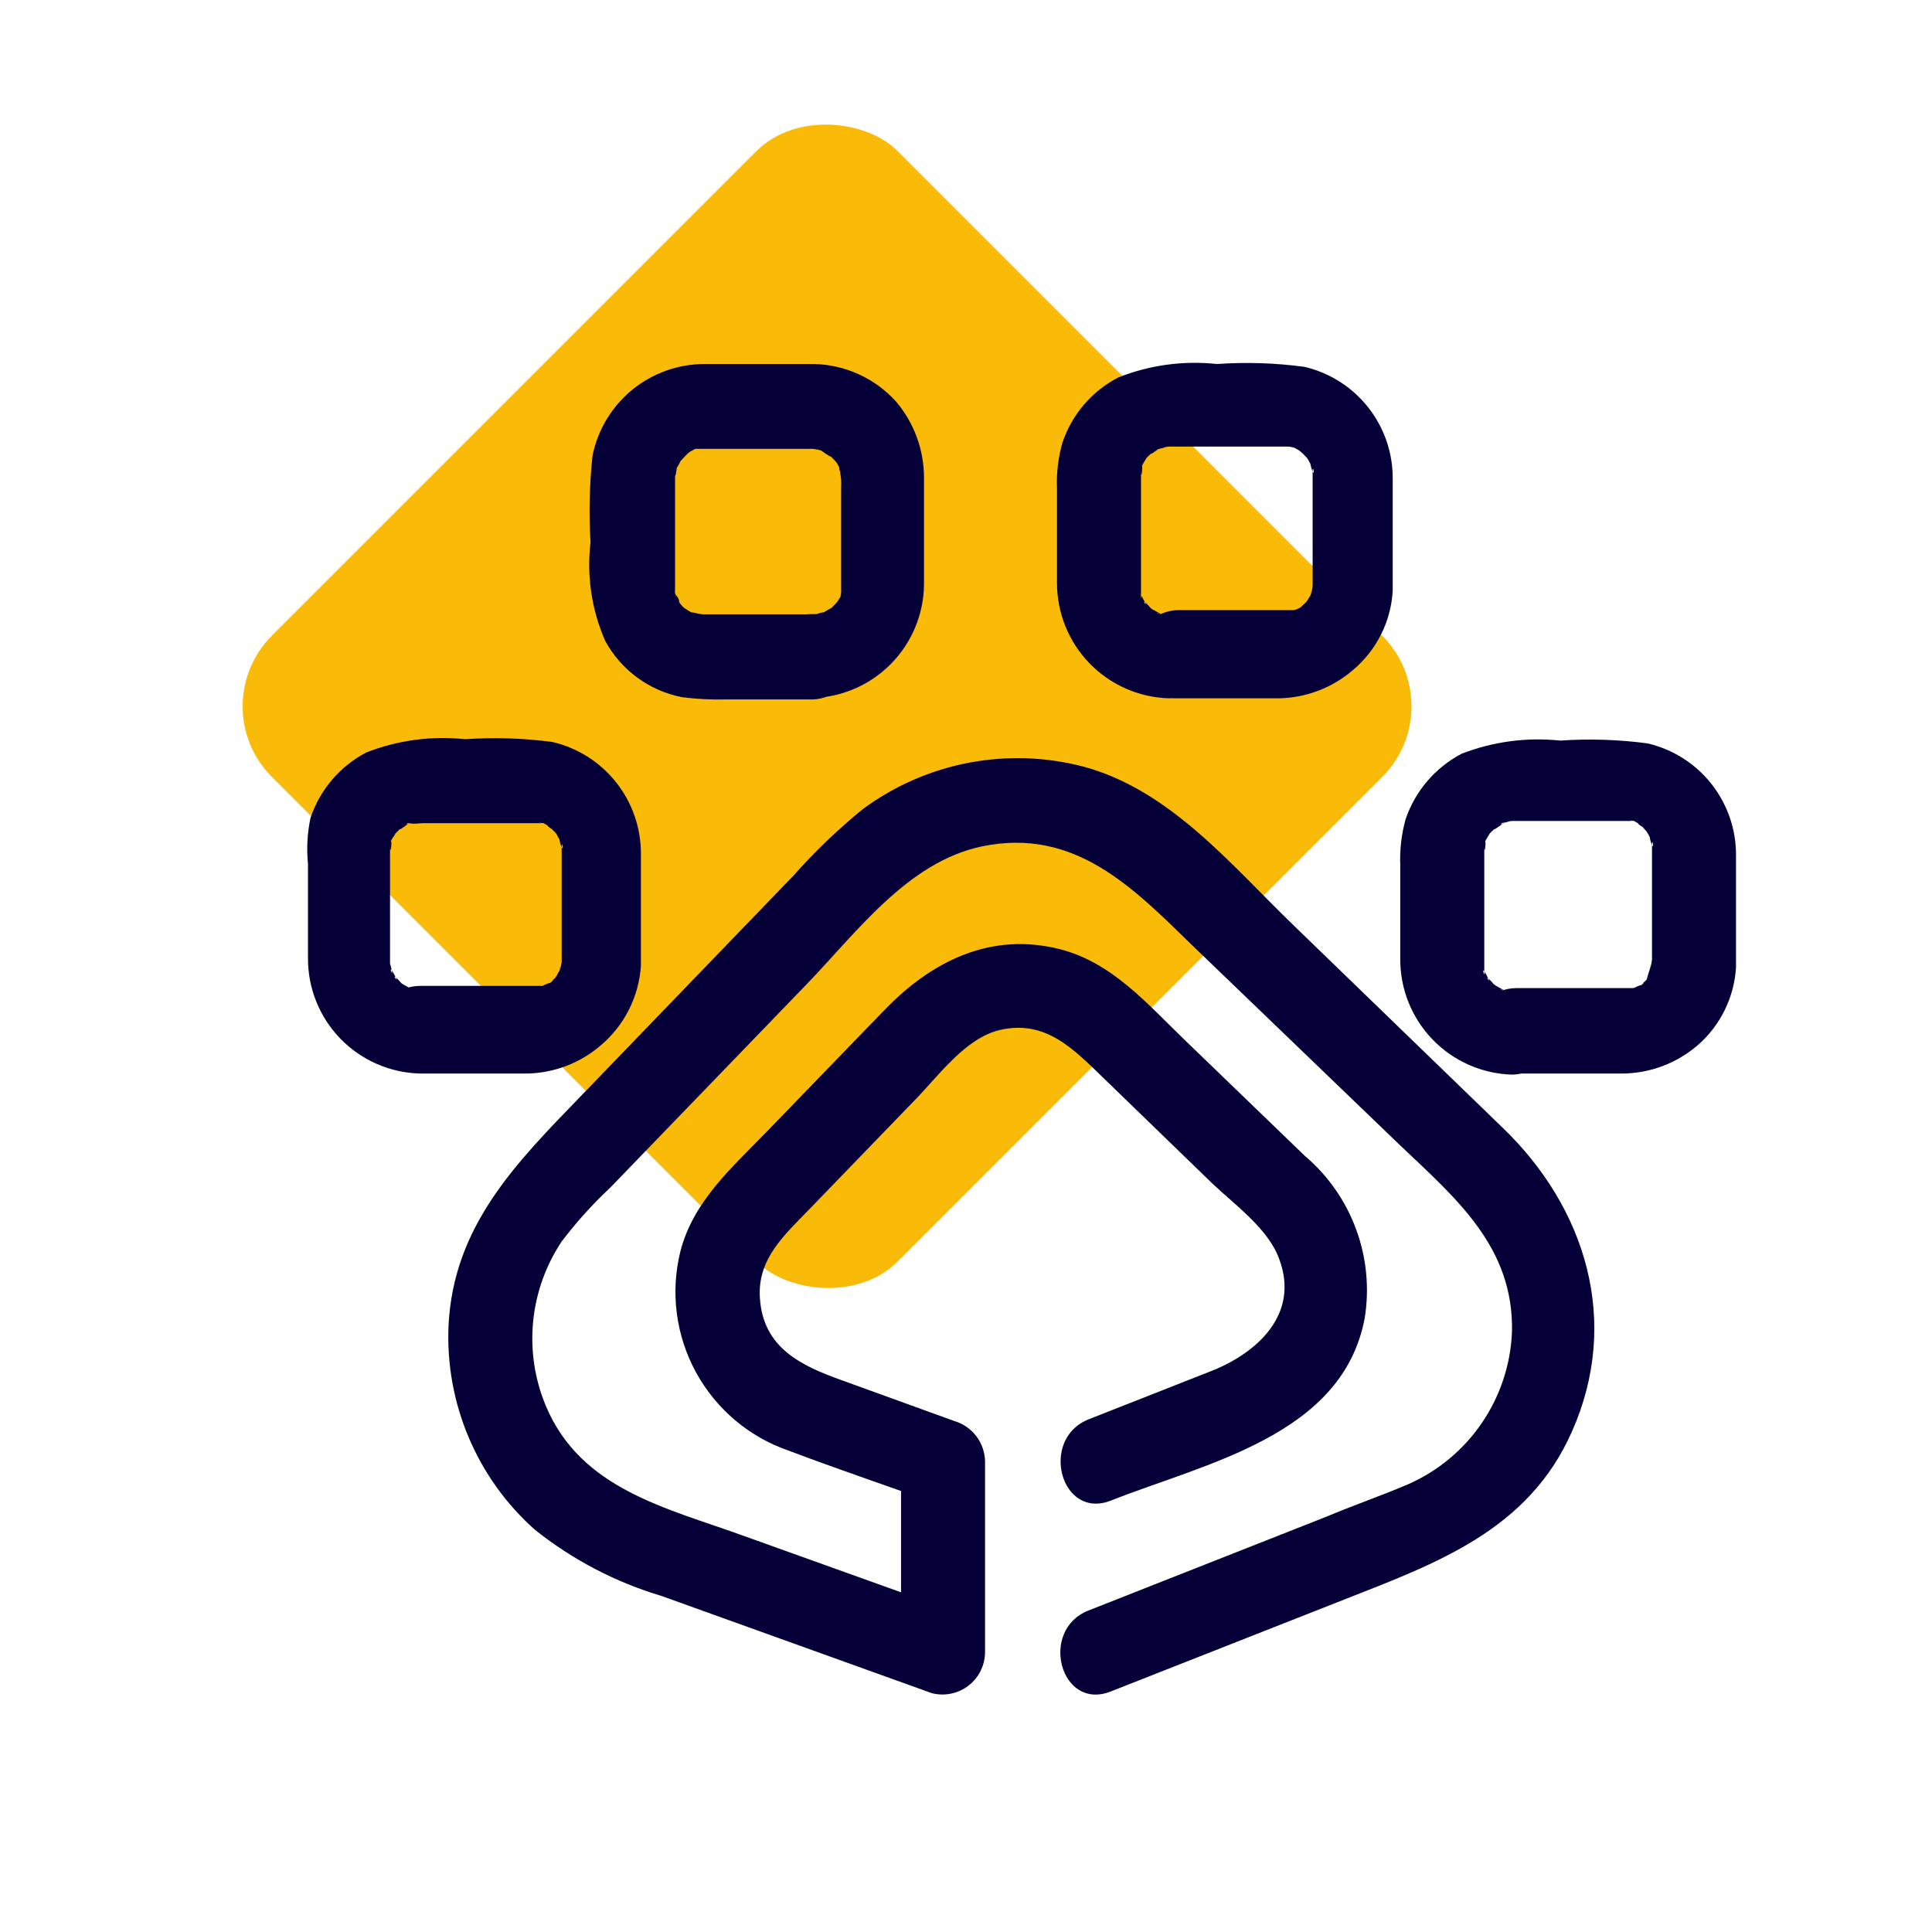 <svg width="58" height="58" viewBox="0 0 58 58" fill="none" xmlns="http://www.w3.org/2000/svg">
<rect x="6.042" y="21.204" width="26.569" height="26.569" rx="3" transform="rotate(-45 6.042 21.204)" fill="#F9BB08"/>
<path d="M33.346 50.779L40.348 48.022C43.122 46.93 45.879 45.946 47.19 42.979C48.661 39.667 47.61 36.254 45.097 33.842L38.793 27.739C36.944 25.949 35.128 23.73 32.556 23.023C31.422 22.721 30.235 22.678 29.082 22.898C27.93 23.118 26.841 23.595 25.898 24.293C25.154 24.9 24.459 25.566 23.822 26.285L17.434 32.909C15.5 34.909 13.617 36.792 13.466 39.785C13.414 40.938 13.62 42.088 14.07 43.151C14.519 44.214 15.2 45.163 16.064 45.929C17.192 46.827 18.481 47.501 19.863 47.913L27.974 50.83C28.163 50.879 28.36 50.883 28.551 50.844C28.742 50.805 28.922 50.722 29.076 50.603C29.23 50.484 29.355 50.331 29.441 50.156C29.527 49.981 29.571 49.789 29.572 49.594V43.878C29.568 43.603 29.477 43.336 29.31 43.116C29.144 42.897 28.911 42.737 28.647 42.659L25.285 41.441C24.057 41.004 22.906 40.465 22.813 38.969C22.729 37.767 23.587 37.044 24.335 36.263L27.479 33.01C28.193 32.278 28.975 31.177 30 30.925C31.404 30.589 32.253 31.522 33.153 32.388L36.389 35.523C37.061 36.162 38.07 36.885 38.398 37.784C39.036 39.465 37.717 40.617 36.397 41.146L32.682 42.609C31.194 43.197 31.841 45.644 33.354 45.047C36.204 43.92 40.314 43.096 40.97 39.566C41.114 38.669 41.024 37.749 40.709 36.897C40.393 36.044 39.864 35.287 39.171 34.699L35.556 31.211C34.439 30.135 33.388 28.899 31.824 28.496C29.74 27.966 27.966 28.857 26.554 30.32L23.007 33.985C21.973 35.052 20.813 36.061 20.426 37.566C20.122 38.789 20.287 40.082 20.89 41.19C21.492 42.298 22.487 43.14 23.679 43.55C25.1 44.088 26.546 44.576 27.974 45.089L27.05 43.878V49.594L28.647 48.375L22.343 46.114C20.031 45.274 17.434 44.719 16.383 42.197C16.051 41.4 15.921 40.533 16.005 39.674C16.089 38.815 16.383 37.989 16.862 37.271C17.302 36.69 17.792 36.147 18.325 35.649L24.209 29.555C25.713 28 27.243 25.881 29.471 25.411C32.287 24.822 34.044 26.68 35.842 28.428L42.029 34.38C43.71 35.977 45.442 37.431 45.391 39.97C45.355 40.947 45.044 41.894 44.496 42.704C43.948 43.514 43.183 44.154 42.29 44.551C41.449 44.912 40.608 45.198 39.835 45.526L32.673 48.35C31.186 48.938 31.833 51.376 33.346 50.779Z" fill="#050038"/>
<path d="M24.377 18.442H21.107C21.023 18.442 20.729 18.375 21.023 18.442C20.96 18.421 20.895 18.404 20.83 18.392C20.594 18.35 20.989 18.51 20.771 18.392C20.552 18.274 20.418 18.148 20.619 18.325C20.568 18.284 20.52 18.239 20.477 18.19C20.477 18.19 20.275 17.946 20.384 18.098C20.493 18.249 20.384 18.098 20.384 18.03C20.384 17.963 20.3 17.887 20.266 17.812C20.334 18.047 20.266 17.871 20.266 17.812C20.266 17.736 20.224 17.459 20.266 17.753C20.266 17.518 20.266 17.291 20.266 17.055V14.66C20.266 14.559 20.266 14.458 20.266 14.357C20.266 14.357 20.266 14.021 20.266 14.223C20.266 14.424 20.317 14.071 20.317 14.046C20.317 14.021 20.216 14.189 20.317 14.046C20.361 13.979 20.4 13.909 20.434 13.836C20.577 13.676 20.434 13.769 20.434 13.836L20.561 13.701C20.604 13.652 20.652 13.607 20.703 13.567C20.653 13.609 20.502 13.743 20.703 13.567L20.872 13.475H20.796H20.939C21.241 13.475 21.015 13.475 20.939 13.475H24.377C24.486 13.475 24.705 13.55 24.461 13.475L24.654 13.525C24.932 13.567 24.537 13.432 24.654 13.525C24.772 13.617 25.075 13.819 24.848 13.617C24.943 13.701 25.033 13.79 25.116 13.886C25.058 13.802 24.948 13.71 25.116 13.886C25.166 13.971 25.211 14.058 25.251 14.147C25.091 13.786 25.31 14.466 25.251 14.248C25.192 14.029 25.251 14.366 25.251 14.391C25.255 14.472 25.255 14.553 25.251 14.634V17.232C25.251 17.333 25.251 17.442 25.251 17.543C25.251 17.644 25.251 17.694 25.251 17.77C25.251 17.661 25.251 17.509 25.251 17.77C25.251 17.879 25.159 18.039 25.251 17.837C25.251 17.913 25.184 17.98 25.142 18.056C25.1 18.131 25.032 18.199 25.142 18.056C25.091 18.123 25.032 18.173 24.982 18.232C24.932 18.291 24.839 18.333 24.982 18.232L24.772 18.358L24.646 18.425C24.78 18.367 24.805 18.358 24.713 18.384C24.647 18.392 24.582 18.41 24.52 18.434C24.427 18.434 24.461 18.434 24.612 18.434H24.377C24.042 18.434 23.722 18.567 23.485 18.803C23.249 19.04 23.116 19.36 23.116 19.695C23.116 20.029 23.249 20.35 23.485 20.586C23.722 20.823 24.042 20.956 24.377 20.956C25.269 20.934 26.118 20.567 26.745 19.932C27.372 19.297 27.729 18.444 27.739 17.551C27.739 16.786 27.739 16.013 27.739 15.248C27.739 14.937 27.739 14.634 27.739 14.323C27.735 13.492 27.437 12.688 26.899 12.054C26.586 11.708 26.207 11.43 25.783 11.237C25.36 11.043 24.901 10.938 24.436 10.928H21.149C20.356 10.928 19.588 11.203 18.975 11.705C18.362 12.208 17.942 12.907 17.787 13.685C17.695 14.547 17.676 15.416 17.728 16.282C17.608 17.293 17.762 18.318 18.173 19.249C18.411 19.681 18.74 20.056 19.138 20.346C19.536 20.637 19.993 20.836 20.477 20.93C20.911 20.986 21.35 21.009 21.788 20.998H24.377C24.71 20.995 25.03 20.862 25.266 20.626C25.502 20.39 25.636 20.07 25.638 19.737C25.64 19.399 25.509 19.073 25.273 18.831C25.037 18.588 24.715 18.449 24.377 18.442Z" fill="#050038"/>
<path d="M45.517 32.228H48.754C49.563 32.21 50.341 31.913 50.956 31.387C51.296 31.094 51.574 30.735 51.773 30.332C51.973 29.929 52.089 29.491 52.116 29.042C52.116 28.773 52.116 28.496 52.116 28.201C52.116 27.361 52.116 26.52 52.116 25.68C52.121 24.901 51.86 24.144 51.378 23.533C50.895 22.922 50.218 22.493 49.46 22.317C48.591 22.201 47.712 22.173 46.837 22.233C45.833 22.127 44.819 22.262 43.878 22.628C43.086 23.044 42.484 23.748 42.197 24.595C42.073 25.041 42.019 25.503 42.037 25.965V28.79C42.033 29.693 42.382 30.562 43.011 31.211C43.639 31.86 44.497 32.237 45.4 32.261C45.733 32.257 46.051 32.123 46.286 31.887C46.522 31.652 46.656 31.334 46.661 31.001C46.652 30.669 46.517 30.353 46.282 30.118C46.047 29.884 45.731 29.748 45.4 29.74C45.4 29.74 45.055 29.74 45.257 29.74C45.459 29.74 45.257 29.74 45.181 29.74C45.105 29.74 44.895 29.639 45.181 29.74L45.005 29.647L44.845 29.546C45.038 29.656 44.929 29.622 44.845 29.546C44.793 29.484 44.737 29.425 44.677 29.37C44.769 29.546 44.584 29.303 44.677 29.37C44.643 29.297 44.603 29.227 44.559 29.16C44.601 29.412 44.467 29.034 44.559 29.16C44.559 29.093 44.559 29.025 44.559 28.966C44.559 29.235 44.559 28.907 44.559 28.966C44.559 28.874 44.559 28.79 44.559 28.706V25.604C44.559 25.528 44.559 25.461 44.559 25.386C44.559 25.806 44.643 25.091 44.559 25.293C44.475 25.495 44.61 25.201 44.626 25.184C44.657 25.126 44.691 25.07 44.727 25.016C44.643 25.108 44.618 25.217 44.727 25.016L44.937 24.814C44.727 25.007 44.996 24.814 45.089 24.747L45.173 24.705C45.038 24.755 45.013 24.772 45.097 24.705C45.181 24.697 45.263 24.677 45.341 24.646C45.122 24.696 45.29 24.646 45.416 24.646H45.492C45.795 24.646 46.106 24.646 46.408 24.646C47.14 24.646 47.879 24.646 48.611 24.646H48.855C48.754 24.646 48.594 24.646 48.855 24.646H48.989C48.829 24.604 48.989 24.646 49.056 24.646L49.266 24.772C49.09 24.663 49.208 24.772 49.308 24.822L49.434 24.965C49.434 24.923 49.308 24.755 49.434 24.965C49.47 25.018 49.501 25.075 49.527 25.133C49.54 25.217 49.563 25.299 49.594 25.377C49.594 25.108 49.67 25.495 49.594 25.377V25.512C49.594 26.226 49.594 26.932 49.594 27.647V28.613C49.594 28.714 49.594 28.815 49.594 28.924C49.594 28.647 49.594 28.966 49.535 29.076C49.603 28.823 49.535 29.008 49.535 29.076L49.426 29.42C49.561 29.193 49.468 29.37 49.426 29.42L49.25 29.58C49.451 29.404 49.3 29.58 49.25 29.58C49.199 29.58 48.93 29.715 49.098 29.664C49.266 29.614 49.048 29.664 49.014 29.664H48.863H45.517C45.183 29.664 44.862 29.797 44.626 30.033C44.389 30.27 44.257 30.59 44.257 30.925C44.257 31.259 44.389 31.58 44.626 31.817C44.862 32.053 45.183 32.186 45.517 32.186V32.228Z" fill="#050038"/>
<path d="M12.609 32.228H15.828C16.637 32.212 17.416 31.915 18.03 31.387C18.382 31.091 18.67 30.727 18.878 30.317C19.086 29.907 19.209 29.459 19.241 29C19.241 28.731 19.241 28.454 19.241 28.159V25.638C19.244 24.859 18.983 24.103 18.501 23.492C18.018 22.881 17.343 22.452 16.585 22.275C15.716 22.159 14.837 22.131 13.962 22.191C12.958 22.085 11.944 22.22 11.003 22.586C10.209 22.999 9.606 23.704 9.322 24.553C9.225 25.006 9.2 25.471 9.246 25.932C9.246 26.873 9.246 27.815 9.246 28.756C9.239 29.66 9.588 30.531 10.217 31.18C10.846 31.829 11.705 32.206 12.609 32.228C12.943 32.228 13.264 32.095 13.5 31.858C13.737 31.622 13.87 31.301 13.87 30.967C13.863 30.635 13.728 30.318 13.493 30.082C13.258 29.848 12.941 29.712 12.609 29.706C12.609 29.706 12.273 29.706 12.474 29.706C12.676 29.706 12.432 29.706 12.39 29.706C12.348 29.706 12.113 29.605 12.39 29.706L12.214 29.614L12.046 29.513C12.247 29.622 12.138 29.588 12.046 29.513C11.994 29.45 11.938 29.391 11.877 29.336C11.97 29.513 11.777 29.269 11.877 29.336C11.843 29.264 11.804 29.193 11.76 29.126C11.81 29.378 11.676 29 11.76 29.126C11.748 29.06 11.731 28.996 11.709 28.933C11.709 29.202 11.709 28.983 11.709 28.933V26.327C11.709 26.083 11.709 25.848 11.709 25.604C11.709 25.528 11.709 25.461 11.709 25.386C11.709 25.806 11.802 25.091 11.709 25.293C11.617 25.495 11.76 25.201 11.768 25.184L11.877 25.016C11.793 25.108 11.768 25.217 11.877 25.016L12.079 24.814C11.877 25.007 12.146 24.814 12.23 24.747L12.323 24.705C12.18 24.755 12.163 24.772 12.247 24.705C12.366 24.734 12.489 24.736 12.609 24.713C12.39 24.764 12.558 24.713 12.676 24.713H12.752C13.063 24.713 13.374 24.713 13.676 24.713C14.408 24.713 15.139 24.713 15.87 24.713H16.122C16.013 24.713 15.862 24.713 16.122 24.713H16.248C16.097 24.671 16.248 24.713 16.324 24.713L16.526 24.839C16.358 24.73 16.475 24.839 16.568 24.89L16.702 25.032C16.66 24.99 16.568 24.822 16.702 25.032L16.795 25.201C16.808 25.284 16.831 25.366 16.862 25.444C16.862 25.175 16.938 25.562 16.862 25.444C16.858 25.489 16.858 25.534 16.862 25.579C16.862 26.293 16.862 26.999 16.862 27.714V28.681C16.862 28.781 16.862 28.882 16.862 28.992C16.862 28.714 16.862 29.034 16.795 29.143C16.862 28.891 16.795 29.076 16.795 29.143L16.669 29.353C16.812 29.126 16.719 29.303 16.669 29.353C16.618 29.404 16.559 29.462 16.492 29.513C16.702 29.336 16.543 29.513 16.492 29.513C16.442 29.513 16.173 29.647 16.332 29.597H16.248H16.105H12.609C12.274 29.597 11.954 29.73 11.717 29.966C11.481 30.203 11.348 30.523 11.348 30.858C11.348 31.192 11.481 31.513 11.717 31.749C11.954 31.986 12.274 32.118 12.609 32.118V32.228Z" fill="#050038"/>
<path d="M35.187 20.964H38.406C39.215 20.946 39.993 20.649 40.608 20.123C40.961 19.829 41.25 19.465 41.457 19.054C41.664 18.644 41.784 18.195 41.81 17.736C41.81 17.467 41.81 17.19 41.81 16.896C41.81 16.055 41.81 15.214 41.81 14.374C41.815 13.595 41.555 12.838 41.072 12.227C40.589 11.616 39.913 11.187 39.154 11.012C38.285 10.895 37.406 10.867 36.532 10.928C35.527 10.82 34.512 10.958 33.573 11.331C32.777 11.742 32.174 12.448 31.892 13.298C31.767 13.741 31.713 14.2 31.732 14.66V17.484C31.727 18.388 32.076 19.258 32.704 19.909C33.333 20.559 34.19 20.938 35.094 20.964C35.429 20.964 35.749 20.831 35.986 20.595C36.222 20.358 36.355 20.038 36.355 19.703C36.355 19.369 36.222 19.048 35.986 18.812C35.749 18.575 35.429 18.442 35.094 18.442C35.094 18.442 34.75 18.4 34.951 18.442C35.153 18.484 34.951 18.442 34.876 18.442C34.8 18.442 34.59 18.333 34.876 18.442L34.699 18.35L34.539 18.249C34.733 18.358 34.623 18.333 34.539 18.249C34.49 18.187 34.434 18.13 34.371 18.081C34.464 18.249 34.279 18.014 34.371 18.081C34.279 17.913 34.296 17.93 34.254 17.862C34.304 18.123 34.212 17.795 34.254 17.862C34.254 17.803 34.254 17.728 34.254 17.669C34.254 17.938 34.254 17.61 34.254 17.669C34.254 17.585 34.254 17.501 34.254 17.408V14.332C34.254 14.265 34.254 14.189 34.254 14.122C34.254 14.542 34.338 13.819 34.254 14.029C34.17 14.239 34.304 13.937 34.321 13.912C34.351 13.854 34.385 13.798 34.422 13.743C34.346 13.836 34.312 13.945 34.422 13.743L34.632 13.542C34.422 13.735 34.691 13.542 34.783 13.475L34.867 13.432C34.733 13.491 34.708 13.5 34.8 13.475C34.88 13.46 34.959 13.437 35.035 13.407C34.817 13.466 34.985 13.407 35.111 13.407H38.667C38.566 13.407 38.406 13.407 38.667 13.407C38.767 13.407 38.986 13.483 38.801 13.407C38.616 13.332 38.801 13.407 38.868 13.449C38.942 13.485 39.012 13.527 39.078 13.575C38.902 13.466 39.02 13.525 39.121 13.626L39.247 13.76C39.281 13.815 39.312 13.871 39.339 13.928C39.354 14.009 39.376 14.088 39.406 14.164C39.406 13.903 39.482 14.29 39.406 14.164V14.298C39.406 15.013 39.406 15.727 39.406 16.433V17.4C39.406 17.509 39.406 17.61 39.406 17.711C39.406 17.442 39.406 17.753 39.347 17.862C39.415 17.619 39.347 17.795 39.347 17.862L39.221 18.064C39.356 17.846 39.264 18.014 39.221 18.064L39.045 18.232C39.247 18.047 39.095 18.19 39.045 18.232C38.995 18.274 38.725 18.358 38.894 18.316C39.062 18.274 38.894 18.316 38.81 18.316H38.658C38.81 18.316 38.843 18.316 38.742 18.316H35.38C35.046 18.316 34.725 18.449 34.488 18.686C34.252 18.922 34.119 19.243 34.119 19.577C34.119 19.912 34.252 20.232 34.488 20.469C34.725 20.705 35.046 20.838 35.38 20.838L35.187 20.964Z" fill="#050038"/>
</svg>
